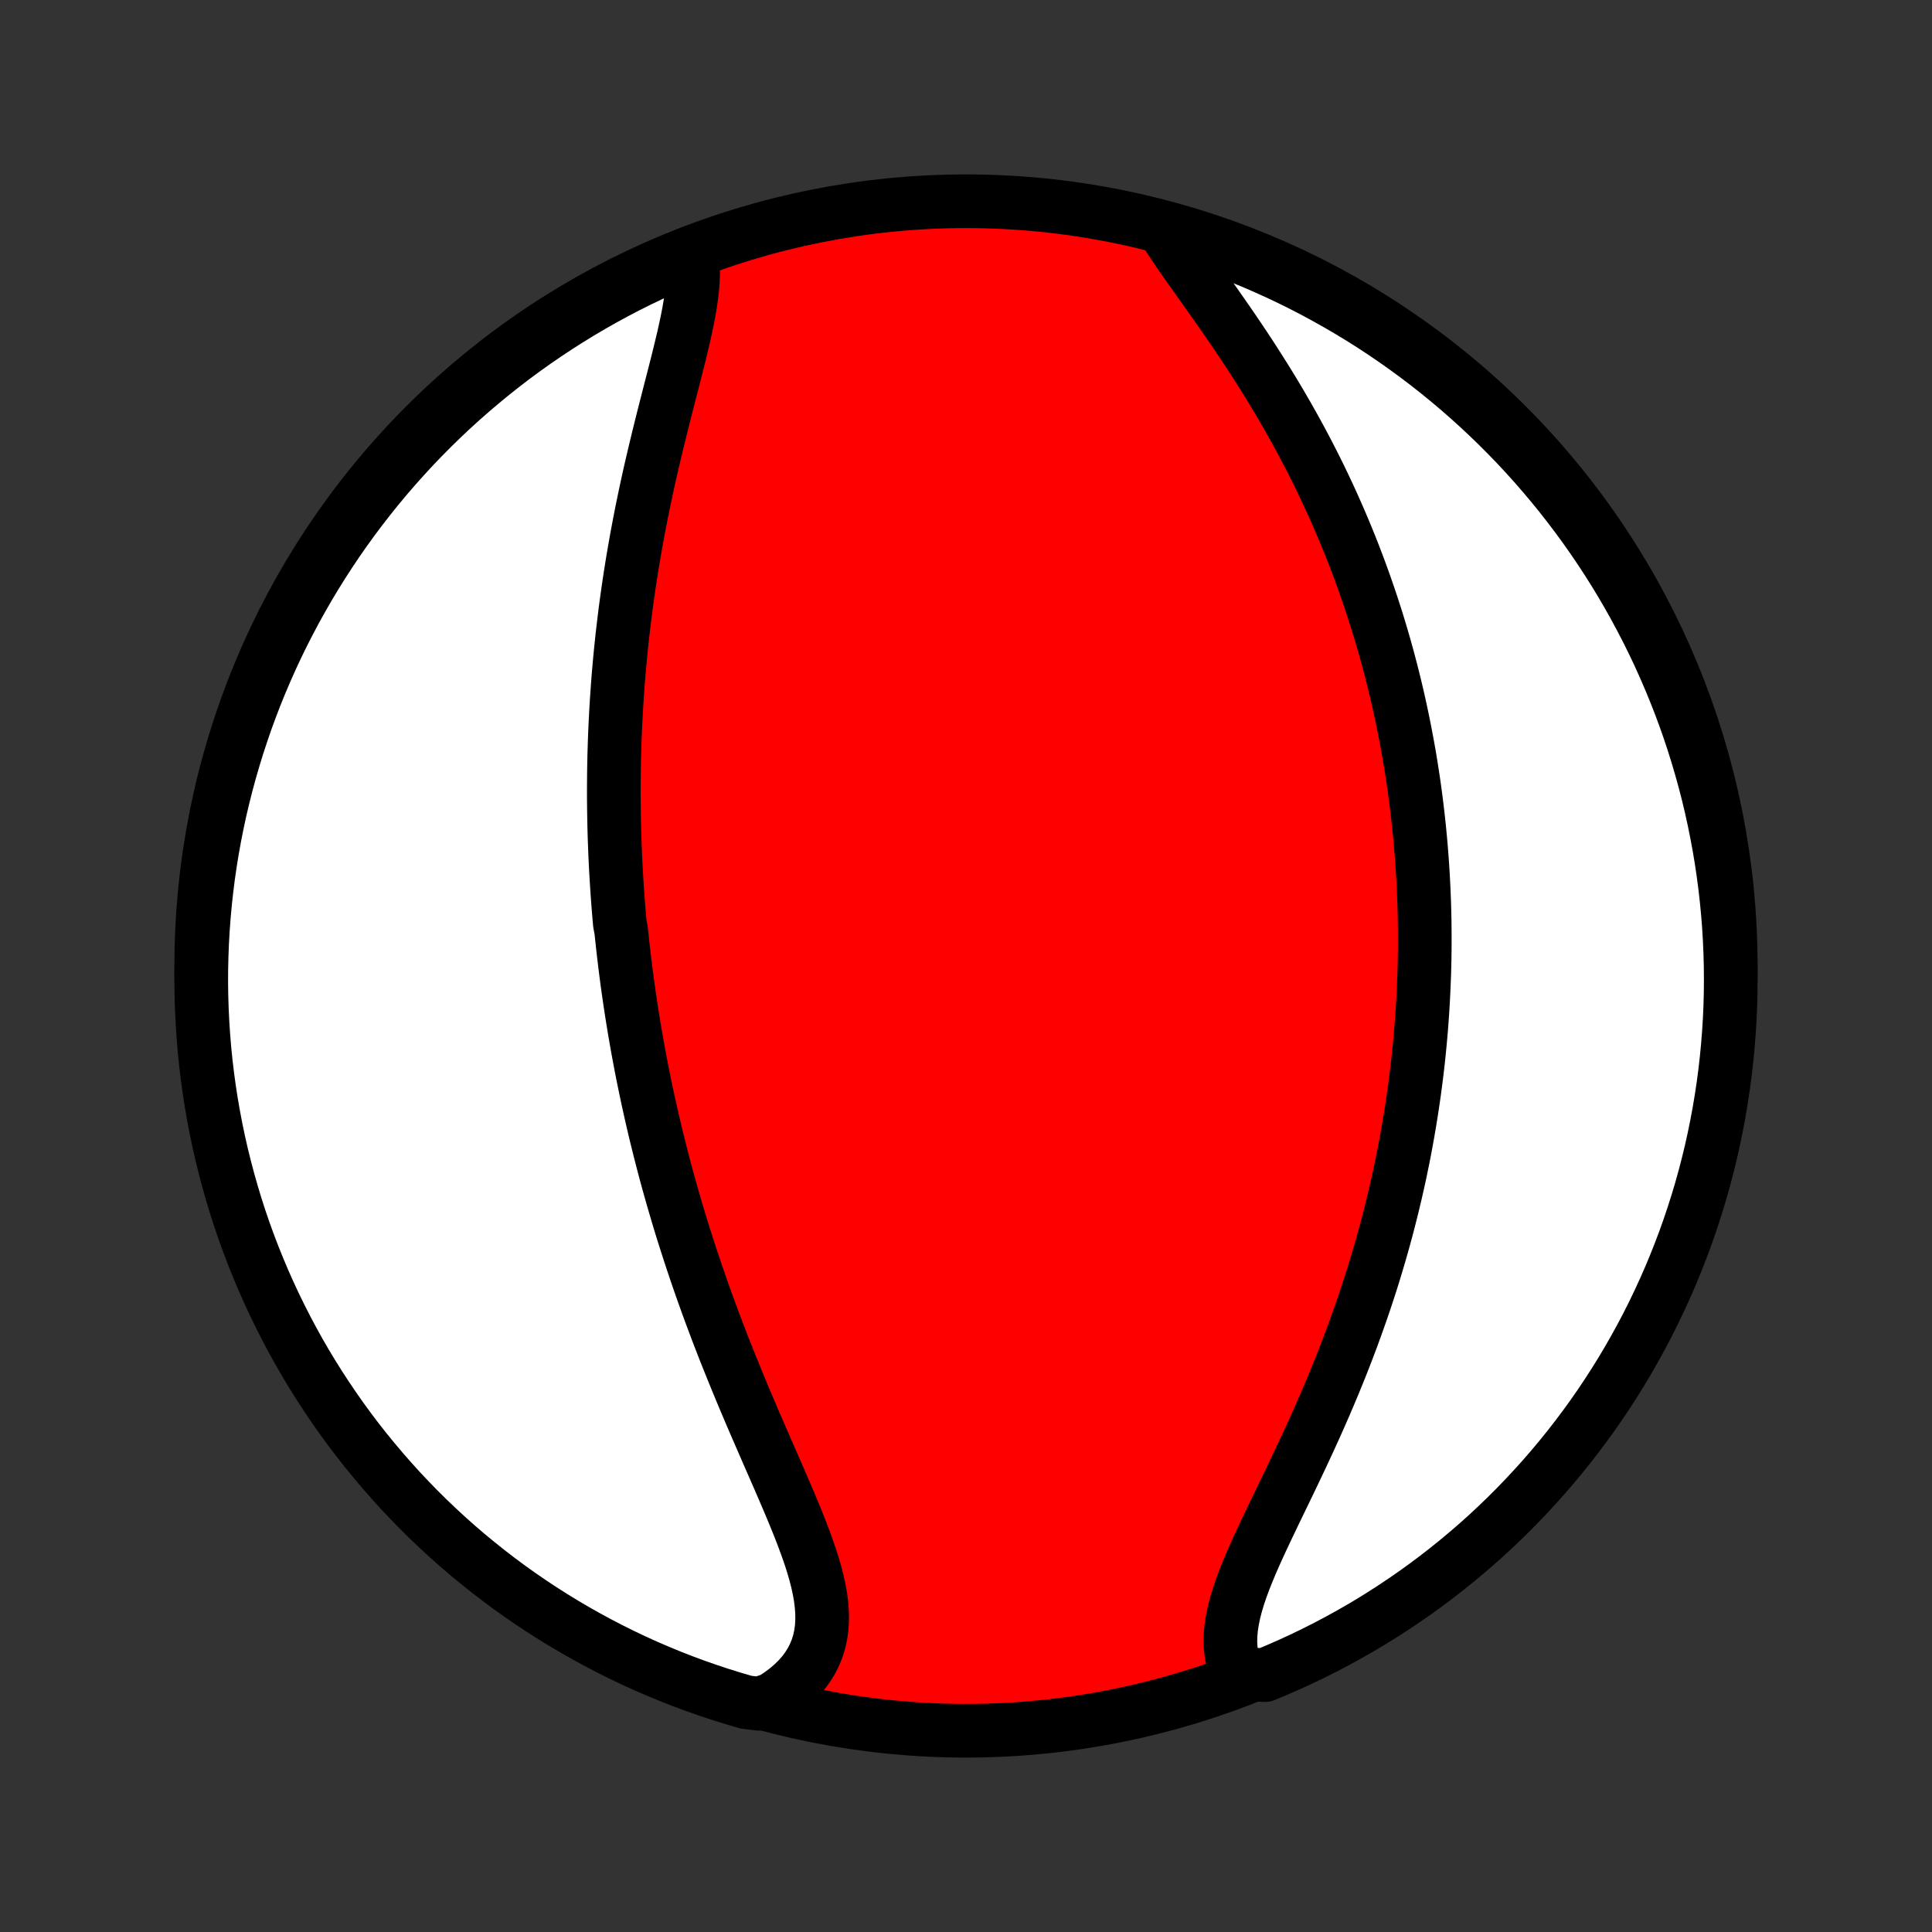 <?xml version="1.0" encoding="utf-8" standalone="no"?>
<!DOCTYPE svg PUBLIC "-//W3C//DTD SVG 1.1//EN"
  "http://www.w3.org/Graphics/SVG/1.1/DTD/svg11.dtd">
<!-- Created with matplotlib (http://matplotlib.org/) -->
<svg height="72pt" version="1.1" viewBox="0 0 72 72" width="72pt" xmlns="http://www.w3.org/2000/svg" xmlns:xlink="http://www.w3.org/1999/xlink">
 <rect x="0" y="0" width="72" height="72" fill="#333333" stroke="none"/>
 <defs>
  <style type="text/css">
*{stroke-linecap:butt;stroke-linejoin:round;}
  </style>
 </defs>
 <g id="figure_1">
  <g id="patch_1">
   <path d="
M0 72
L72 72
L72 0
L0 0
z
" style="fill:none;"/>
  </g>
  <g id="axes_1">
   <g id="PatchCollection_1">
    <defs>
     <path d="
M36 -7.5
C43.558 -7.5 50.808 -10.503 56.153 -15.848
C61.497 -21.192 64.5 -28.442 64.5 -36
C64.5 -43.558 61.497 -50.808 56.153 -56.153
C50.808 -61.497 43.558 -64.5 36 -64.5
C28.442 -64.5 21.192 -61.497 15.848 -56.153
C10.503 -50.808 7.5 -43.558 7.5 -36
C7.5 -28.442 10.503 -21.192 15.848 -15.848
C21.192 -10.503 28.442 -7.5 36 -7.5
z
" id="C0_0_a811fe30f3"/>
     <path d="
M25.769 -62.572
L25.806 -62.325
L25.826 -62.068
L25.83 -61.803
L25.821 -61.529
L25.799 -61.248
L25.765 -60.959
L25.722 -60.664
L25.67 -60.363
L25.611 -60.057
L25.545 -59.746
L25.475 -59.431
L25.399 -59.112
L25.321 -58.789
L25.24 -58.464
L25.157 -58.136
L25.072 -57.806
L24.986 -57.474
L24.901 -57.14
L24.815 -56.805
L24.73 -56.47
L24.645 -56.133
L24.562 -55.797
L24.48 -55.46
L24.399 -55.123
L24.32 -54.786
L24.242 -54.45
L24.167 -54.115
L24.094 -53.78
L24.023 -53.446
L23.954 -53.113
L23.887 -52.781
L23.823 -52.451
L23.761 -52.122
L23.701 -51.794
L23.644 -51.468
L23.588 -51.143
L23.536 -50.82
L23.485 -50.498
L23.437 -50.179
L23.391 -49.861
L23.347 -49.544
L23.305 -49.23
L23.266 -48.917
L23.229 -48.606
L23.193 -48.297
L23.16 -47.989
L23.129 -47.684
L23.1 -47.38
L23.073 -47.078
L23.047 -46.778
L23.024 -46.479
L23.003 -46.182
L22.983 -45.886
L22.965 -45.593
L22.949 -45.3
L22.934 -45.01
L22.921 -44.721
L22.91 -44.433
L22.901 -44.147
L22.892 -43.862
L22.886 -43.578
L22.881 -43.296
L22.878 -43.015
L22.876 -42.736
L22.875 -42.457
L22.876 -42.18
L22.879 -41.903
L22.883 -41.628
L22.888 -41.353
L22.894 -41.08
L22.902 -40.807
L22.912 -40.535
L22.922 -40.264
L22.934 -39.994
L22.947 -39.724
L22.962 -39.455
L22.978 -39.186
L22.995 -38.918
L23.013 -38.65
L23.033 -38.383
L23.054 -38.116
L23.076 -37.849
L23.1 -37.583
L23.15 -37.316
L23.178 -37.05
L23.206 -36.784
L23.236 -36.517
L23.268 -36.251
L23.3 -35.985
L23.334 -35.718
L23.369 -35.452
L23.406 -35.185
L23.444 -34.917
L23.483 -34.65
L23.524 -34.382
L23.566 -34.113
L23.609 -33.844
L23.654 -33.574
L23.701 -33.304
L23.748 -33.033
L23.798 -32.761
L23.849 -32.489
L23.901 -32.215
L23.955 -31.941
L24.011 -31.666
L24.068 -31.39
L24.127 -31.113
L24.188 -30.834
L24.25 -30.555
L24.314 -30.274
L24.38 -29.992
L24.447 -29.709
L24.517 -29.425
L24.588 -29.14
L24.662 -28.852
L24.737 -28.564
L24.814 -28.274
L24.893 -27.983
L24.975 -27.69
L25.058 -27.396
L25.144 -27.1
L25.232 -26.802
L25.321 -26.503
L25.413 -26.202
L25.508 -25.9
L25.605 -25.596
L25.704 -25.291
L25.805 -24.983
L25.909 -24.674
L26.015 -24.364
L26.123 -24.052
L26.234 -23.738
L26.348 -23.422
L26.463 -23.106
L26.582 -22.787
L26.702 -22.467
L26.825 -22.146
L26.95 -21.823
L27.078 -21.499
L27.208 -21.174
L27.34 -20.848
L27.474 -20.521
L27.61 -20.192
L27.747 -19.863
L27.887 -19.534
L28.028 -19.203
L28.17 -18.872
L28.314 -18.541
L28.458 -18.21
L28.602 -17.879
L28.747 -17.548
L28.892 -17.217
L29.036 -16.887
L29.178 -16.558
L29.319 -16.23
L29.458 -15.903
L29.593 -15.578
L29.725 -15.255
L29.852 -14.934
L29.974 -14.614
L30.089 -14.298
L30.197 -13.985
L30.296 -13.675
L30.385 -13.368
L30.463 -13.065
L30.528 -12.767
L30.58 -12.473
L30.616 -12.184
L30.637 -11.9
L30.639 -11.621
L30.623 -11.349
L30.587 -11.083
L30.531 -10.823
L30.453 -10.571
L30.353 -10.325
L30.231 -10.088
L30.087 -9.858
L29.921 -9.637
L29.733 -9.425
L29.524 -9.222
L29.295 -9.028
L29.045 -8.844
L28.777 -8.669
L28.279 -8.505
L27.801 -8.566
L27.326 -8.705
L26.853 -8.852
L26.384 -9.008
L25.917 -9.171
L25.453 -9.343
L24.993 -9.523
L24.536 -9.711
L24.082 -9.907
L23.632 -10.111
L23.186 -10.323
L22.744 -10.543
L22.305 -10.771
L21.871 -11.006
L21.441 -11.249
L21.016 -11.499
L20.595 -11.757
L20.179 -12.022
L19.768 -12.295
L19.361 -12.574
L18.96 -12.861
L18.564 -13.155
L18.173 -13.456
L17.788 -13.764
L17.408 -14.078
L17.034 -14.399
L16.665 -14.727
L16.303 -15.062
L15.946 -15.402
L15.596 -15.749
L15.252 -16.102
L14.914 -16.461
L14.583 -16.826
L14.258 -17.197
L13.94 -17.574
L13.628 -17.956
L13.323 -18.344
L13.025 -18.737
L12.735 -19.135
L12.451 -19.539
L12.174 -19.948
L11.905 -20.361
L11.643 -20.779
L11.388 -21.202
L11.141 -21.629
L10.902 -22.061
L10.67 -22.497
L10.446 -22.937
L10.229 -23.381
L10.021 -23.829
L9.82 -24.281
L9.628 -24.736
L9.443 -25.194
L9.267 -25.656
L9.098 -26.121
L8.938 -26.589
L8.786 -27.06
L8.643 -27.534
L8.508 -28.01
L8.381 -28.489
L8.262 -28.97
L8.152 -29.453
L8.051 -29.938
L7.958 -30.425
L7.873 -30.914
L7.797 -31.404
L7.73 -31.895
L7.671 -32.388
L7.621 -32.882
L7.58 -33.377
L7.547 -33.873
L7.523 -34.369
L7.507 -34.866
L7.5 -35.363
L7.502 -35.86
L7.513 -36.358
L7.532 -36.855
L7.56 -37.352
L7.597 -37.849
L7.642 -38.345
L7.696 -38.84
L7.758 -39.335
L7.829 -39.828
L7.909 -40.321
L7.997 -40.811
L8.094 -41.301
L8.199 -41.789
L8.313 -42.275
L8.435 -42.759
L8.566 -43.241
L8.705 -43.721
L8.852 -44.199
L9.008 -44.674
L9.171 -45.147
L9.343 -45.616
L9.523 -46.083
L9.711 -46.547
L9.907 -47.007
L10.111 -47.464
L10.323 -47.918
L10.543 -48.368
L10.771 -48.814
L11.006 -49.257
L11.249 -49.695
L11.499 -50.129
L11.757 -50.559
L12.022 -50.984
L12.295 -51.405
L12.574 -51.821
L12.861 -52.232
L13.155 -52.639
L13.456 -53.04
L13.764 -53.436
L14.078 -53.827
L14.399 -54.212
L14.727 -54.592
L15.062 -54.966
L15.402 -55.335
L15.749 -55.697
L16.102 -56.054
L16.461 -56.404
L16.826 -56.748
L17.197 -57.086
L17.574 -57.417
L17.956 -57.742
L18.344 -58.06
L18.737 -58.372
L19.135 -58.677
L19.539 -58.975
L19.948 -59.266
L20.361 -59.549
L20.779 -59.826
L21.202 -60.095
L21.629 -60.357
L22.061 -60.612
L22.497 -60.859
L22.937 -61.098
L23.381 -61.33
L23.829 -61.554
L24.281 -61.77
L24.736 -61.979
L25.194 -62.179
z
" id="C0_1_71e2a86e06"/>
     <path d="
M43.431 -63.358
L43.612 -63.077
L43.802 -62.791
L44 -62.502
L44.204 -62.208
L44.414 -61.91
L44.627 -61.609
L44.843 -61.305
L45.061 -60.997
L45.281 -60.687
L45.5 -60.374
L45.72 -60.058
L45.938 -59.741
L46.155 -59.421
L46.37 -59.1
L46.583 -58.778
L46.792 -58.454
L46.999 -58.129
L47.203 -57.803
L47.404 -57.477
L47.6 -57.15
L47.793 -56.823
L47.982 -56.496
L48.167 -56.168
L48.348 -55.841
L48.525 -55.515
L48.697 -55.188
L48.865 -54.863
L49.03 -54.538
L49.19 -54.213
L49.345 -53.89
L49.497 -53.567
L49.645 -53.245
L49.788 -52.925
L49.928 -52.605
L50.063 -52.287
L50.195 -51.97
L50.323 -51.654
L50.447 -51.34
L50.567 -51.026
L50.684 -50.714
L50.797 -50.403
L50.907 -50.094
L51.013 -49.786
L51.116 -49.479
L51.215 -49.174
L51.312 -48.87
L51.405 -48.567
L51.495 -48.265
L51.582 -47.965
L51.666 -47.666
L51.747 -47.368
L51.825 -47.071
L51.901 -46.776
L51.974 -46.481
L52.044 -46.188
L52.111 -45.896
L52.176 -45.605
L52.238 -45.315
L52.298 -45.025
L52.355 -44.737
L52.41 -44.449
L52.463 -44.163
L52.514 -43.877
L52.562 -43.592
L52.607 -43.307
L52.651 -43.023
L52.693 -42.74
L52.732 -42.457
L52.769 -42.175
L52.804 -41.893
L52.837 -41.612
L52.868 -41.331
L52.897 -41.05
L52.924 -40.769
L52.949 -40.489
L52.972 -40.209
L52.993 -39.928
L53.012 -39.648
L53.029 -39.368
L53.044 -39.088
L53.058 -38.807
L53.069 -38.527
L53.079 -38.246
L53.086 -37.965
L53.092 -37.683
L53.095 -37.401
L53.097 -37.119
L53.097 -36.836
L53.095 -36.553
L53.091 -36.269
L53.085 -35.984
L53.077 -35.699
L53.066 -35.412
L53.054 -35.125
L53.04 -34.837
L53.024 -34.548
L53.006 -34.258
L52.985 -33.968
L52.963 -33.675
L52.938 -33.382
L52.911 -33.088
L52.882 -32.792
L52.851 -32.495
L52.817 -32.197
L52.781 -31.897
L52.742 -31.596
L52.702 -31.294
L52.658 -30.99
L52.612 -30.684
L52.564 -30.377
L52.513 -30.068
L52.459 -29.757
L52.403 -29.445
L52.344 -29.131
L52.282 -28.815
L52.217 -28.498
L52.15 -28.178
L52.079 -27.857
L52.005 -27.534
L51.928 -27.209
L51.848 -26.882
L51.765 -26.554
L51.679 -26.223
L51.589 -25.891
L51.496 -25.557
L51.399 -25.221
L51.299 -24.883
L51.196 -24.543
L51.089 -24.202
L50.978 -23.859
L50.864 -23.515
L50.746 -23.169
L50.624 -22.821
L50.499 -22.472
L50.371 -22.122
L50.238 -21.77
L50.102 -21.417
L49.963 -21.064
L49.82 -20.709
L49.674 -20.354
L49.524 -19.998
L49.372 -19.642
L49.216 -19.285
L49.058 -18.929
L48.897 -18.573
L48.734 -18.217
L48.569 -17.862
L48.402 -17.507
L48.234 -17.154
L48.066 -16.802
L47.897 -16.452
L47.728 -16.104
L47.561 -15.758
L47.396 -15.414
L47.233 -15.074
L47.074 -14.736
L46.919 -14.403
L46.77 -14.073
L46.627 -13.747
L46.493 -13.426
L46.367 -13.11
L46.252 -12.799
L46.149 -12.493
L46.059 -12.194
L45.984 -11.9
L45.925 -11.614
L45.882 -11.334
L45.858 -11.061
L45.852 -10.796
L45.867 -10.539
L45.902 -10.29
L45.957 -10.049
L46.034 -9.817
L46.672 -9.593
L47.131 -9.573
L47.588 -9.764
L48.04 -9.962
L48.489 -10.168
L48.934 -10.382
L49.376 -10.604
L49.813 -10.834
L50.246 -11.071
L50.675 -11.316
L51.099 -11.568
L51.518 -11.828
L51.933 -12.095
L52.343 -12.37
L52.748 -12.651
L53.148 -12.94
L53.543 -13.236
L53.932 -13.539
L54.316 -13.848
L54.694 -14.165
L55.067 -14.488
L55.434 -14.817
L55.794 -15.153
L56.149 -15.495
L56.498 -15.844
L56.84 -16.199
L57.176 -16.56
L57.506 -16.926
L57.829 -17.299
L58.146 -17.677
L58.455 -18.061
L58.758 -18.45
L59.054 -18.845
L59.343 -19.244
L59.625 -19.649
L59.9 -20.059
L60.167 -20.474
L60.427 -20.893
L60.679 -21.317
L60.924 -21.746
L61.162 -22.179
L61.392 -22.616
L61.614 -23.057
L61.828 -23.502
L62.034 -23.951
L62.233 -24.404
L62.423 -24.86
L62.605 -25.319
L62.78 -25.782
L62.946 -26.248
L63.104 -26.717
L63.253 -27.189
L63.395 -27.663
L63.528 -28.14
L63.652 -28.619
L63.769 -29.101
L63.876 -29.584
L63.975 -30.07
L64.066 -30.557
L64.148 -31.046
L64.222 -31.537
L64.287 -32.029
L64.343 -32.522
L64.391 -33.016
L64.43 -33.511
L64.461 -34.007
L64.483 -34.504
L64.496 -35.001
L64.5 -35.498
L64.496 -35.995
L64.483 -36.493
L64.461 -36.99
L64.431 -37.487
L64.392 -37.983
L64.344 -38.479
L64.288 -38.974
L64.223 -39.468
L64.15 -39.962
L64.068 -40.454
L63.977 -40.944
L63.878 -41.433
L63.771 -41.921
L63.655 -42.407
L63.53 -42.89
L63.397 -43.372
L63.256 -43.851
L63.107 -44.328
L62.949 -44.802
L62.783 -45.274
L62.609 -45.743
L62.426 -46.209
L62.236 -46.672
L62.038 -47.131
L61.832 -47.588
L61.618 -48.04
L61.396 -48.489
L61.166 -48.934
L60.929 -49.376
L60.684 -49.813
L60.432 -50.246
L60.172 -50.675
L59.905 -51.099
L59.63 -51.518
L59.349 -51.933
L59.06 -52.343
L58.764 -52.748
L58.461 -53.148
L58.152 -53.543
L57.835 -53.932
L57.512 -54.316
L57.183 -54.694
L56.847 -55.067
L56.505 -55.434
L56.156 -55.794
L55.801 -56.149
L55.44 -56.498
L55.074 -56.84
L54.701 -57.176
L54.323 -57.506
L53.939 -57.829
L53.55 -58.146
L53.156 -58.455
L52.756 -58.758
L52.351 -59.054
L51.941 -59.343
L51.526 -59.625
L51.107 -59.9
L50.683 -60.167
L50.254 -60.427
L49.821 -60.679
L49.384 -60.924
L48.943 -61.162
L48.498 -61.392
L48.049 -61.614
L47.596 -61.828
L47.14 -62.034
L46.681 -62.233
L46.218 -62.423
L45.752 -62.605
L45.283 -62.78
L44.812 -62.946
L44.337 -63.104
z
" id="C0_2_b5e87c1ea5"/>
    </defs>
    <g clip-path="url(#p1bffca34e9)">
     <use style="fill:#ff0000;stroke:#000000;stroke-width:2.0;" x="0.0" xlink:href="#C0_0_a811fe30f3" y="72.0"/>
    </g>
    <g clip-path="url(#p1bffca34e9)">
     <use style="fill:#ffffff;stroke:#000000;stroke-width:2.0;" x="0.0" xlink:href="#C0_1_71e2a86e06" y="72.0"/>
    </g>
    <g clip-path="url(#p1bffca34e9)">
     <use style="fill:#ffffff;stroke:#000000;stroke-width:2.0;" x="0.0" xlink:href="#C0_2_b5e87c1ea5" y="72.0"/>
    </g>
   </g>
  </g>
 </g>
 <defs>
  <clipPath id="p1bffca34e9">
   <rect height="72.0" width="72.0" x="0.0" y="0.0"/>
  </clipPath>
 </defs>
</svg>
